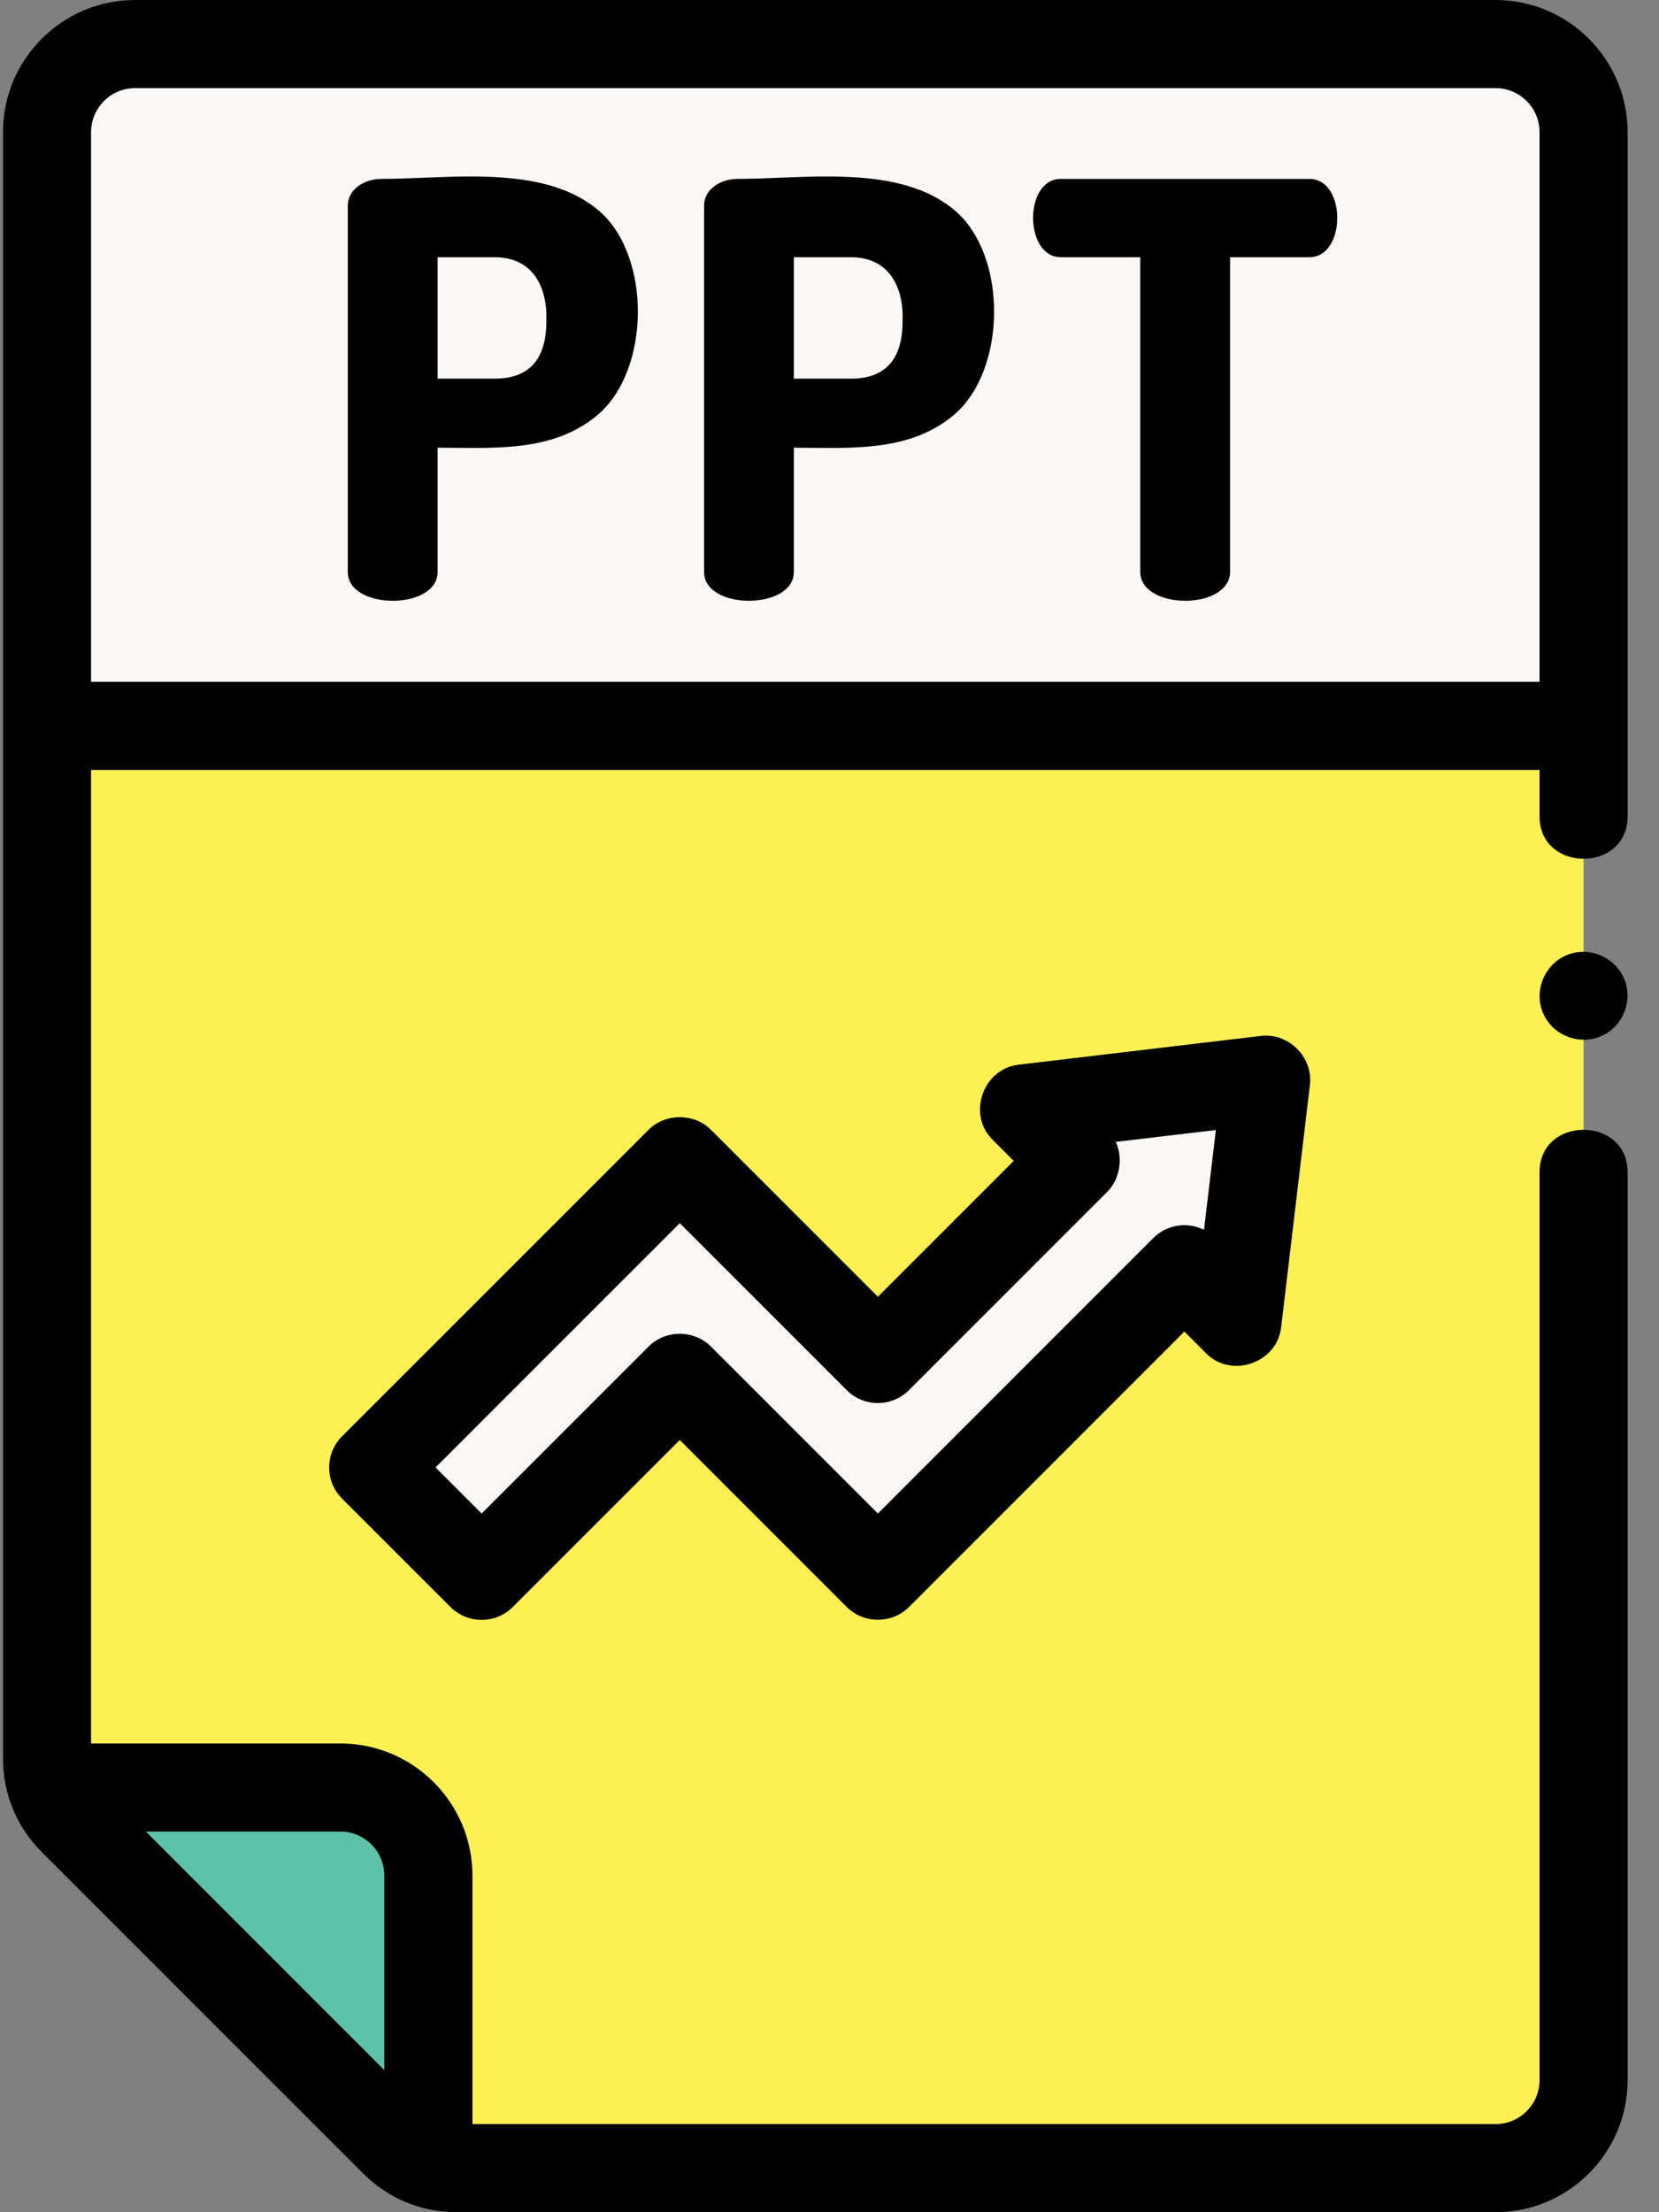 <svg width="36" height="48" viewBox="0 0 36 48" fill="none" xmlns="http://www.w3.org/2000/svg">
<rect x="0" y="0" width="36" height="48" fill="#808080" stroke="none"/>
<path d="M34.363 15.751V2.867C34.363 1.812 33.507 0.956 32.452 0.956H2.932C1.876 0.956 1.021 1.812 1.021 2.867V15.751H34.363Z" fill="#FAF7F5"/>
<path d="M34.363 25.435V45.133C34.363 46.188 33.507 47.044 32.452 47.044H9.908C9.401 47.044 8.914 46.843 8.556 46.484L1.58 39.509C1.222 39.15 1.021 38.664 1.021 38.157V15.751H34.363V17.712" fill="#FCF055"/>
<path d="M9.296 46.88V40.696C9.296 39.64 8.44 38.784 7.384 38.784H1.201" fill="#5DC2A7"/>
<path d="M14.751 25.189L19.049 29.488L23.348 25.189L22.211 24.052L27.476 23.427L26.851 28.691L25.7 27.54L21.401 31.839L21.402 31.84L19.05 34.192L14.751 29.892L10.451 34.192L8.099 31.84L14.751 25.189Z" fill="#FAF7F5"/>
<path fill-rule="evenodd" clip-rule="evenodd" d="M0.065 38.157C0.065 38.923 0.363 39.643 0.905 40.185L7.88 47.16C8.422 47.702 9.142 48 9.908 48H32.452C34.033 48 35.319 46.714 35.319 45.133V25.435C35.319 24.208 33.408 24.206 33.408 25.435V45.133C33.408 45.66 32.979 46.088 32.452 46.088H10.252V40.696C10.252 39.115 8.966 37.829 7.385 37.829H1.976V16.706H33.408V17.712C33.408 18.94 35.319 18.942 35.319 17.712V2.867C35.319 1.286 34.033 0 32.452 0H2.932C1.351 0 0.065 1.286 0.065 2.867V38.157ZM1.976 2.867C1.976 2.34 2.405 1.912 2.932 1.912H32.452C32.979 1.912 33.408 2.34 33.408 2.867V14.795H1.976V2.867ZM7.385 39.74H3.164L8.34 44.917V40.696C8.34 40.169 7.912 39.74 7.385 39.74Z" fill="black"/>
<path fill-rule="evenodd" clip-rule="evenodd" d="M9.166 3.857C10.495 3.803 12.029 3.741 12.999 4.575C14.143 5.56 14.114 8.044 12.961 9.009C12.088 9.74 10.964 9.728 9.886 9.717C9.755 9.716 9.625 9.714 9.496 9.714V12.412C9.496 13.243 7.547 13.243 7.547 12.412V4.469C7.547 4.085 7.934 3.882 8.272 3.882C8.552 3.882 8.853 3.87 9.166 3.857ZM10.732 8.216C11.481 8.216 11.856 7.8 11.856 6.967C11.882 6.216 11.556 5.581 10.732 5.581H9.496V8.216H10.732Z" fill="black"/>
<path fill-rule="evenodd" clip-rule="evenodd" d="M16.897 3.857C18.226 3.803 19.759 3.741 20.729 4.575C21.873 5.56 21.844 8.044 20.692 9.009C19.818 9.74 18.694 9.728 17.617 9.717C17.486 9.716 17.355 9.714 17.226 9.714V12.412C17.226 13.243 15.278 13.243 15.278 12.412V4.469C15.278 4.085 15.664 3.882 16.002 3.882C16.282 3.882 16.584 3.87 16.897 3.857ZM18.462 8.216C19.212 8.216 19.586 7.8 19.586 6.967C19.613 6.216 19.286 5.581 18.462 5.581H17.226V8.216H18.462Z" fill="black"/>
<path d="M28.415 3.882H23.02C22.213 3.882 22.221 5.581 23.02 5.581H24.744V12.408C24.744 13.244 26.692 13.244 26.692 12.408V5.581H28.415C29.215 5.581 29.223 3.882 28.415 3.882Z" fill="black"/>
<path d="M35.246 21.241C35.045 20.761 34.479 20.524 33.998 20.724C33.516 20.924 33.282 21.491 33.48 21.972C33.679 22.454 34.248 22.688 34.729 22.489C35.212 22.29 35.443 21.723 35.246 21.241Z" fill="black"/>
<path fill-rule="evenodd" clip-rule="evenodd" d="M7.423 32.516C7.05 32.143 7.05 31.538 7.423 31.164L14.075 24.513C14.44 24.147 15.066 24.152 15.427 24.513L19.05 28.136L21.997 25.189L21.536 24.727C20.984 24.176 21.332 23.193 22.099 23.102L27.363 22.477C27.964 22.406 28.496 22.941 28.425 23.539L27.8 28.803C27.708 29.578 26.721 29.913 26.175 29.367L25.701 28.892L19.726 34.868C19.358 35.237 18.743 35.237 18.375 34.868L14.751 31.244L11.127 34.868C10.754 35.241 10.149 35.241 9.775 34.868L7.423 32.516ZM15.427 29.216L19.05 32.84L25.025 26.864C25.323 26.566 25.769 26.506 26.127 26.684L26.384 24.519L24.211 24.776C24.379 25.127 24.299 25.59 24.024 25.864L19.725 30.163C19.352 30.536 18.747 30.536 18.374 30.163L14.751 26.54L9.451 31.84L10.451 32.84L14.075 29.216C14.444 28.848 15.058 28.848 15.427 29.216Z" fill="black"/>
</svg>
